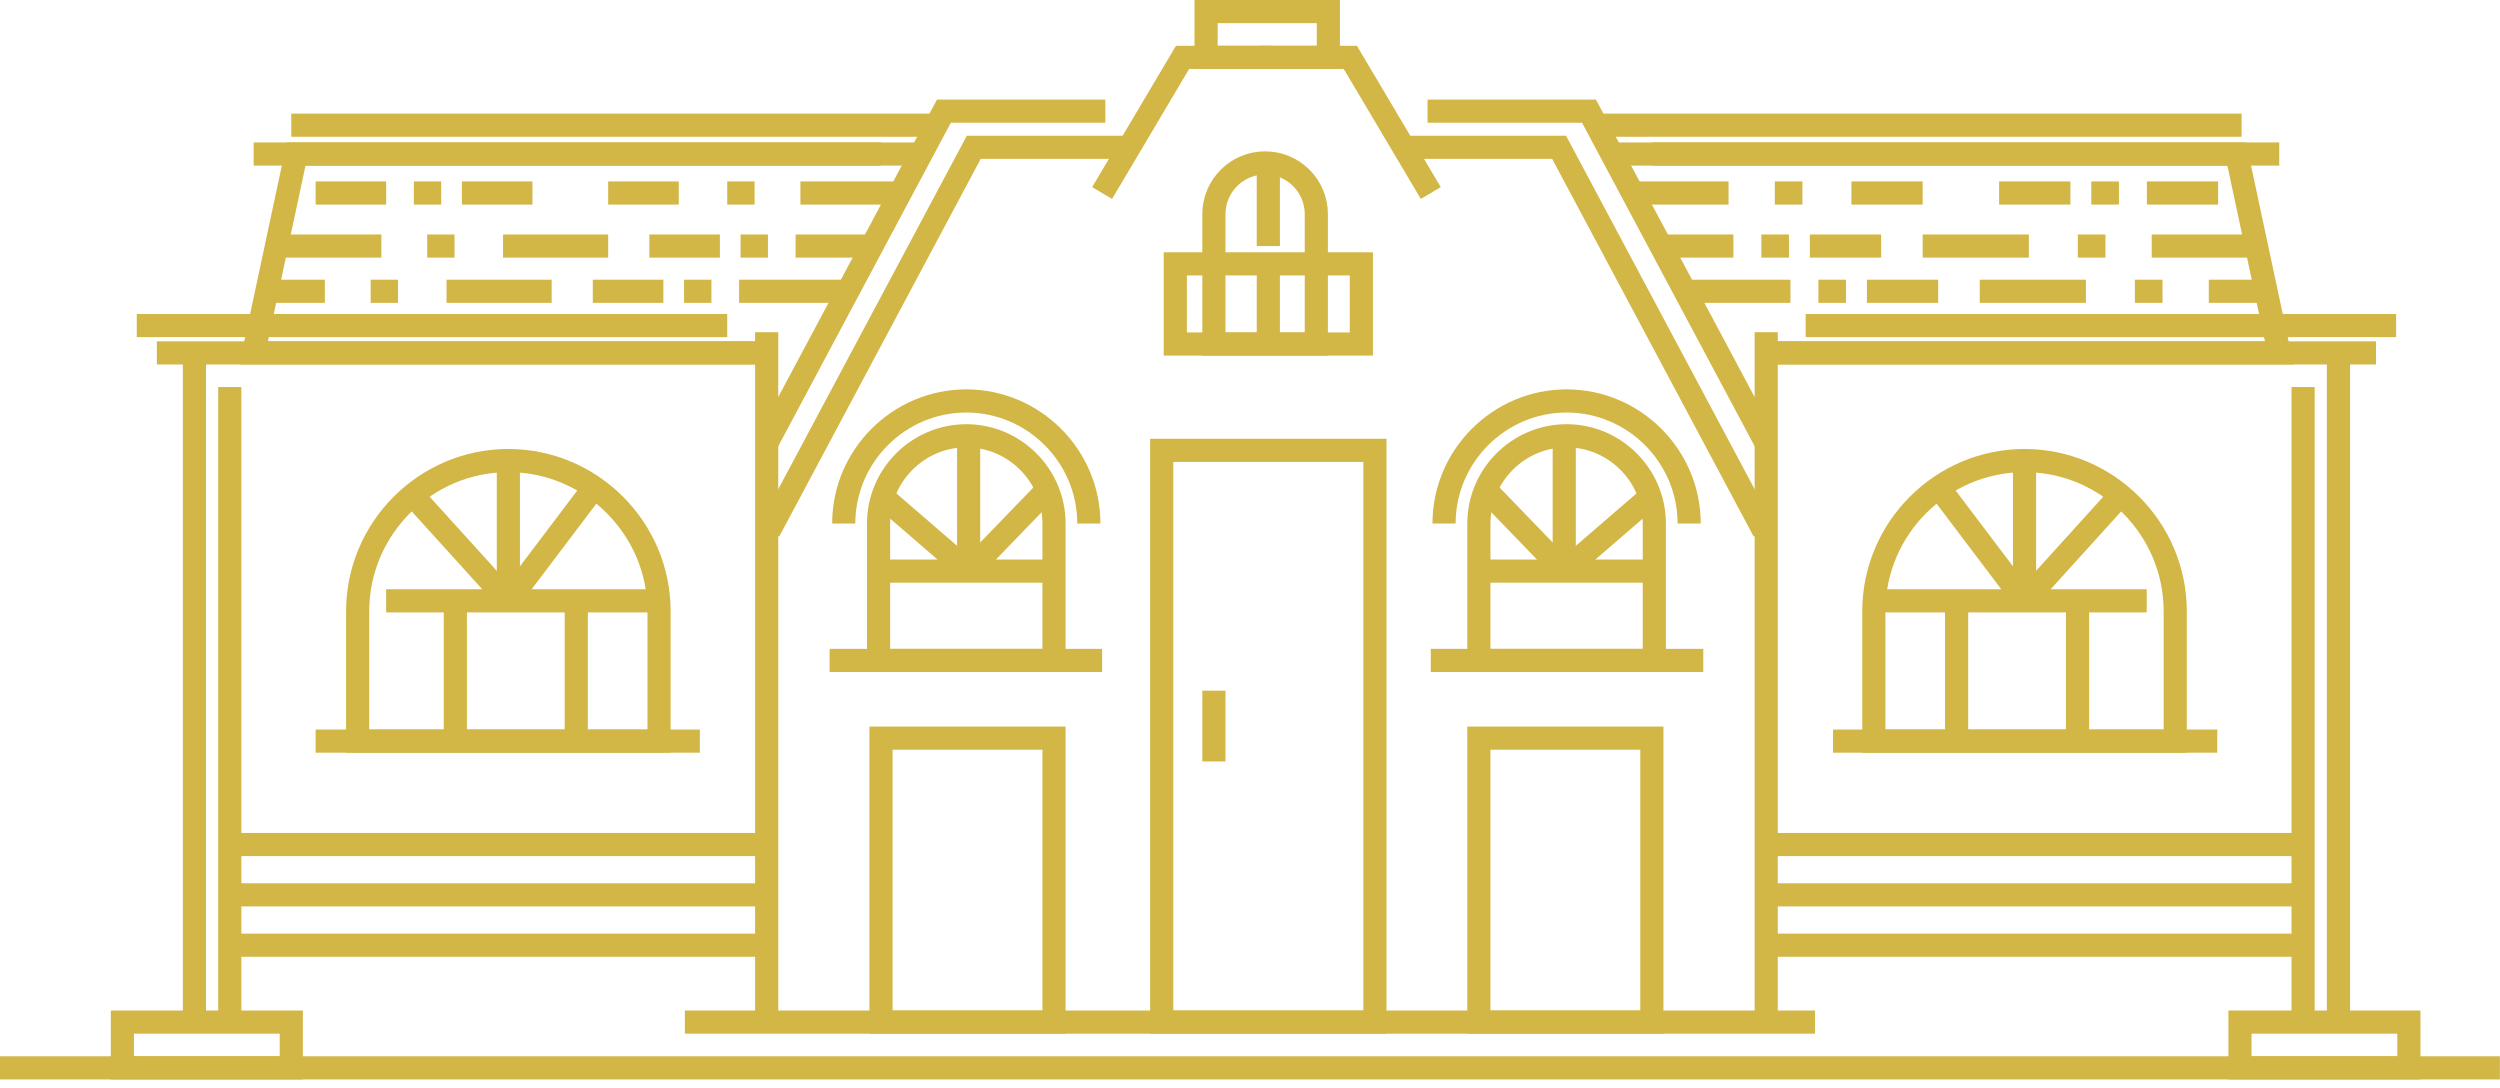 <svg width="216" height="94" viewBox="0 0 216 94" fill="none" xmlns="http://www.w3.org/2000/svg">
<path d="M59.173 88.309H156.815" stroke="#D2B646" stroke-width="2" stroke-miterlimit="10"/>
<path d="M0 92.264H215.989" stroke="#D2B646" stroke-width="2" stroke-miterlimit="10"/>
<path d="M113.73 29.723H104.881V18.501C104.881 16.057 106.862 14.077 109.305 14.077C111.749 14.077 113.73 16.058 113.73 18.501V29.723Z" stroke="#D2B646" stroke-width="2" stroke-miterlimit="10"/>
<path d="M109.583 22.712V29.723" stroke="#D2B646" stroke-width="2" stroke-miterlimit="10"/>
<path d="M109.583 14.248V21.259" stroke="#D2B646" stroke-width="2" stroke-miterlimit="10"/>
<path d="M117.62 22.798H101.546V29.723H117.62V22.798Z" stroke="#D2B646" stroke-width="2" stroke-miterlimit="10"/>
<path d="M118.793 38.909H100.374V88.309H118.793V38.909Z" stroke="#D2B646" stroke-width="2" stroke-miterlimit="10"/>
<path d="M79.577 13.308H25.587L21.914 30.492H66.936" stroke="#D2B646" stroke-width="2" stroke-miterlimit="10"/>
<path d="M19.854 88.309V33.44" stroke="#D2B646" stroke-width="2" stroke-miterlimit="10"/>
<path d="M16.798 88.309V30.492" stroke="#D2B646" stroke-width="2" stroke-miterlimit="10"/>
<path d="M66.241 88.309V28.703" stroke="#D2B646" stroke-width="2" stroke-miterlimit="10"/>
<path d="M21.914 13.308H76.12" stroke="#D2B646" stroke-width="2" stroke-miterlimit="10"/>
<path d="M13.553 30.492H66.241" stroke="#D2B646" stroke-width="2" stroke-miterlimit="10"/>
<path d="M11.817 28.127H62.833" stroke="#D2B646" stroke-width="2" stroke-miterlimit="10"/>
<path d="M19.854 72.966H66.241" stroke="#D2B646" stroke-width="2" stroke-miterlimit="10"/>
<path d="M19.854 77.315H66.241" stroke="#D2B646" stroke-width="2" stroke-miterlimit="10"/>
<path d="M19.854 81.665H66.241" stroke="#D2B646" stroke-width="2" stroke-miterlimit="10"/>
<path d="M30.902 64.032V52.812C30.902 45.651 36.761 39.792 43.922 39.792C51.083 39.792 56.942 45.651 56.942 52.812V64.032H30.902Z" stroke="#D2B646" stroke-width="2" stroke-miterlimit="10"/>
<path d="M33.365 51.912H57.713" stroke="#D2B646" stroke-width="2" stroke-miterlimit="10"/>
<path d="M43.922 39.792V51.912" stroke="#D2B646" stroke-width="2" stroke-miterlimit="10"/>
<path d="M35.647 42.779L43.922 51.912" stroke="#D2B646" stroke-width="2" stroke-miterlimit="10"/>
<path d="M50.95 42.615L43.922 51.912" stroke="#D2B646" stroke-width="2" stroke-miterlimit="10"/>
<path d="M27.27 64.032H60.468" stroke="#D2B646" stroke-width="2" stroke-miterlimit="10"/>
<path d="M49.789 51.912V64.032" stroke="#D2B646" stroke-width="2" stroke-miterlimit="10"/>
<path d="M39.342 51.912V64.032" stroke="#D2B646" stroke-width="2" stroke-miterlimit="10"/>
<path d="M66.241 38.302L81.554 9.604H95.499" stroke="#D2B646" stroke-width="2" stroke-miterlimit="10"/>
<path d="M66.439 45.892L84.134 12.728H98.079" stroke="#D2B646" stroke-width="2" stroke-miterlimit="10"/>
<path d="M83.691 37.652V49.344" stroke="#D2B646" stroke-width="2" stroke-miterlimit="10"/>
<path d="M75.836 42.561L83.691 49.344" stroke="#D2B646" stroke-width="2" stroke-miterlimit="10"/>
<path d="M90.362 42.439L83.691 49.344" stroke="#D2B646" stroke-width="2" stroke-miterlimit="10"/>
<path d="M75.908 57.062V45.231C75.908 41.063 79.318 37.652 83.487 37.652C87.655 37.652 91.066 41.062 91.066 45.231V57.062H75.908Z" stroke="#D2B646" stroke-width="2" stroke-miterlimit="10"/>
<path d="M72.899 45.231C72.899 39.407 77.664 34.642 83.488 34.642C89.312 34.642 94.076 39.407 94.076 45.231" stroke="#D2B646" stroke-width="2" stroke-miterlimit="10"/>
<path d="M75.908 49.344H91.066" stroke="#D2B646" stroke-width="2" stroke-miterlimit="10"/>
<path d="M71.677 57.062H95.222" stroke="#D2B646" stroke-width="2" stroke-miterlimit="10"/>
<path d="M91.066 63.775H76.12V88.309H91.066V63.775Z" stroke="#D2B646" stroke-width="2" stroke-miterlimit="10"/>
<path d="M95.222 16.677L102.173 4.955H109.932" stroke="#D2B646" stroke-width="2" stroke-miterlimit="10"/>
<path d="M25.167 10.816H80.87" stroke="#D2B646" stroke-width="2" stroke-miterlimit="10"/>
<path d="M139.264 13.308H193.254L196.927 30.492H151.905" stroke="#D2B646" stroke-width="2" stroke-miterlimit="10"/>
<path d="M198.987 88.309V33.44" stroke="#D2B646" stroke-width="2" stroke-miterlimit="10"/>
<path d="M202.043 88.309V30.492" stroke="#D2B646" stroke-width="2" stroke-miterlimit="10"/>
<path d="M152.6 88.309V28.703" stroke="#D2B646" stroke-width="2" stroke-miterlimit="10"/>
<path d="M196.927 13.308H142.721" stroke="#D2B646" stroke-width="2" stroke-miterlimit="10"/>
<path d="M205.288 30.492H152.6" stroke="#D2B646" stroke-width="2" stroke-miterlimit="10"/>
<path d="M207.024 28.127H156.008" stroke="#D2B646" stroke-width="2" stroke-miterlimit="10"/>
<path d="M198.987 72.966H152.6" stroke="#D2B646" stroke-width="2" stroke-miterlimit="10"/>
<path d="M198.987 77.315H152.6" stroke="#D2B646" stroke-width="2" stroke-miterlimit="10"/>
<path d="M198.987 81.665H152.6" stroke="#D2B646" stroke-width="2" stroke-miterlimit="10"/>
<path d="M187.939 64.032V52.812C187.939 45.651 182.08 39.792 174.919 39.792C167.758 39.792 161.899 45.651 161.899 52.812V64.032H187.939Z" stroke="#D2B646" stroke-width="2" stroke-miterlimit="10"/>
<path d="M185.476 51.912H161.128" stroke="#D2B646" stroke-width="2" stroke-miterlimit="10"/>
<path d="M174.919 39.792V51.912" stroke="#D2B646" stroke-width="2" stroke-miterlimit="10"/>
<path d="M183.194 42.779L174.919 51.912" stroke="#D2B646" stroke-width="2" stroke-miterlimit="10"/>
<path d="M167.891 42.615L174.919 51.912" stroke="#D2B646" stroke-width="2" stroke-miterlimit="10"/>
<path d="M191.571 64.032H158.373" stroke="#D2B646" stroke-width="2" stroke-miterlimit="10"/>
<path d="M169.052 51.912V64.032" stroke="#D2B646" stroke-width="2" stroke-miterlimit="10"/>
<path d="M179.499 51.912V64.032" stroke="#D2B646" stroke-width="2" stroke-miterlimit="10"/>
<path d="M152.6 38.302L137.287 9.604H123.342" stroke="#D2B646" stroke-width="2" stroke-miterlimit="10"/>
<path d="M152.402 45.892L134.707 12.728H120.762" stroke="#D2B646" stroke-width="2" stroke-miterlimit="10"/>
<path d="M135.15 37.652V49.344" stroke="#D2B646" stroke-width="2" stroke-miterlimit="10"/>
<path d="M143.005 42.561L135.15 49.344" stroke="#D2B646" stroke-width="2" stroke-miterlimit="10"/>
<path d="M128.479 42.439L135.15 49.344" stroke="#D2B646" stroke-width="2" stroke-miterlimit="10"/>
<path d="M142.933 57.062V45.231C142.933 41.063 139.522 37.652 135.354 37.652C131.186 37.652 127.775 41.062 127.775 45.231V57.062H142.933Z" stroke="#D2B646" stroke-width="2" stroke-miterlimit="10"/>
<path d="M145.943 45.231C145.943 39.407 141.178 34.642 135.354 34.642C129.53 34.642 124.766 39.407 124.766 45.231" stroke="#D2B646" stroke-width="2" stroke-miterlimit="10"/>
<path d="M142.933 49.344H127.775" stroke="#D2B646" stroke-width="2" stroke-miterlimit="10"/>
<path d="M147.164 57.062H123.619" stroke="#D2B646" stroke-width="2" stroke-miterlimit="10"/>
<path d="M127.775 88.309H142.721V63.775H127.775V88.309Z" stroke="#D2B646" stroke-width="2" stroke-miterlimit="10"/>
<path d="M123.619 16.677L116.668 4.955H108.909" stroke="#D2B646" stroke-width="2" stroke-miterlimit="10"/>
<path d="M193.674 10.816H137.971" stroke="#D2B646" stroke-width="2" stroke-miterlimit="10"/>
<path d="M25.166 88.309H10.574V92.264H25.166V88.309Z" stroke="#D2B646" stroke-width="2" stroke-miterlimit="10"/>
<path d="M208.128 88.309H193.535V92.264H208.128V88.309Z" stroke="#D2B646" stroke-width="2" stroke-miterlimit="10"/>
<path d="M114.769 1H104.205V4.955H114.769V1Z" stroke="#D2B646" stroke-width="2" stroke-miterlimit="10"/>
<path d="M104.881 59.673V65.789" stroke="#D2B646" stroke-width="2" stroke-miterlimit="10"/>
<path d="M27.27 16.677H33.365" stroke="#D2B646" stroke-width="2" stroke-miterlimit="10"/>
<path d="M39.909 16.677H46.004" stroke="#D2B646" stroke-width="2" stroke-miterlimit="10"/>
<path d="M52.547 16.677H58.643" stroke="#D2B646" stroke-width="2" stroke-miterlimit="10"/>
<path d="M69.156 16.677H77.594" stroke="#D2B646" stroke-width="2" stroke-miterlimit="10"/>
<path d="M35.756 16.677H38.119" stroke="#D2B646" stroke-width="2" stroke-miterlimit="10"/>
<path d="M62.833 16.677H65.197" stroke="#D2B646" stroke-width="2" stroke-miterlimit="10"/>
<path d="M74.836 21.259H68.741" stroke="#D2B646" stroke-width="2" stroke-miterlimit="10"/>
<path d="M62.197 21.259H56.102" stroke="#D2B646" stroke-width="2" stroke-miterlimit="10"/>
<path d="M52.547 21.259H43.463" stroke="#D2B646" stroke-width="2" stroke-miterlimit="10"/>
<path d="M32.95 21.259H24.512" stroke="#D2B646" stroke-width="2" stroke-miterlimit="10"/>
<path d="M66.35 21.259H63.987" stroke="#D2B646" stroke-width="2" stroke-miterlimit="10"/>
<path d="M36.909 21.259H39.272" stroke="#D2B646" stroke-width="2" stroke-miterlimit="10"/>
<path d="M72.899 25.166H63.858" stroke="#D2B646" stroke-width="2" stroke-miterlimit="10"/>
<path d="M57.314 25.166H51.219" stroke="#D2B646" stroke-width="2" stroke-miterlimit="10"/>
<path d="M47.664 25.166H38.581" stroke="#D2B646" stroke-width="2" stroke-miterlimit="10"/>
<path d="M28.067 25.166H23.052" stroke="#D2B646" stroke-width="2" stroke-miterlimit="10"/>
<path d="M61.467 25.166H59.104" stroke="#D2B646" stroke-width="2" stroke-miterlimit="10"/>
<path d="M32.026 25.166H34.39" stroke="#D2B646" stroke-width="2" stroke-miterlimit="10"/>
<path d="M191.645 16.677H185.49" stroke="#D2B646" stroke-width="2" stroke-miterlimit="10"/>
<path d="M178.882 16.677H172.726" stroke="#D2B646" stroke-width="2" stroke-miterlimit="10"/>
<path d="M166.118 16.677H159.963" stroke="#D2B646" stroke-width="2" stroke-miterlimit="10"/>
<path d="M149.346 16.677H140.825" stroke="#D2B646" stroke-width="2" stroke-miterlimit="10"/>
<path d="M183.076 16.677H180.689" stroke="#D2B646" stroke-width="2" stroke-miterlimit="10"/>
<path d="M155.731 16.677H153.344" stroke="#D2B646" stroke-width="2" stroke-miterlimit="10"/>
<path d="M143.61 21.259H149.765" stroke="#D2B646" stroke-width="2" stroke-miterlimit="10"/>
<path d="M156.373 21.259H162.529" stroke="#D2B646" stroke-width="2" stroke-miterlimit="10"/>
<path d="M166.118 21.259H175.292" stroke="#D2B646" stroke-width="2" stroke-miterlimit="10"/>
<path d="M185.909 21.259H194.431" stroke="#D2B646" stroke-width="2" stroke-miterlimit="10"/>
<path d="M152.179 21.259H154.566" stroke="#D2B646" stroke-width="2" stroke-miterlimit="10"/>
<path d="M181.911 21.259H179.524" stroke="#D2B646" stroke-width="2" stroke-miterlimit="10"/>
<path d="M145.566 25.166H154.696" stroke="#D2B646" stroke-width="2" stroke-miterlimit="10"/>
<path d="M161.304 25.166H167.46" stroke="#D2B646" stroke-width="2" stroke-miterlimit="10"/>
<path d="M171.049 25.166H180.223" stroke="#D2B646" stroke-width="2" stroke-miterlimit="10"/>
<path d="M190.84 25.166H195.905" stroke="#D2B646" stroke-width="2" stroke-miterlimit="10"/>
<path d="M157.11 25.166H159.497" stroke="#D2B646" stroke-width="2" stroke-miterlimit="10"/>
<path d="M186.842 25.166H184.455" stroke="#D2B646" stroke-width="2" stroke-miterlimit="10"/>
</svg>
